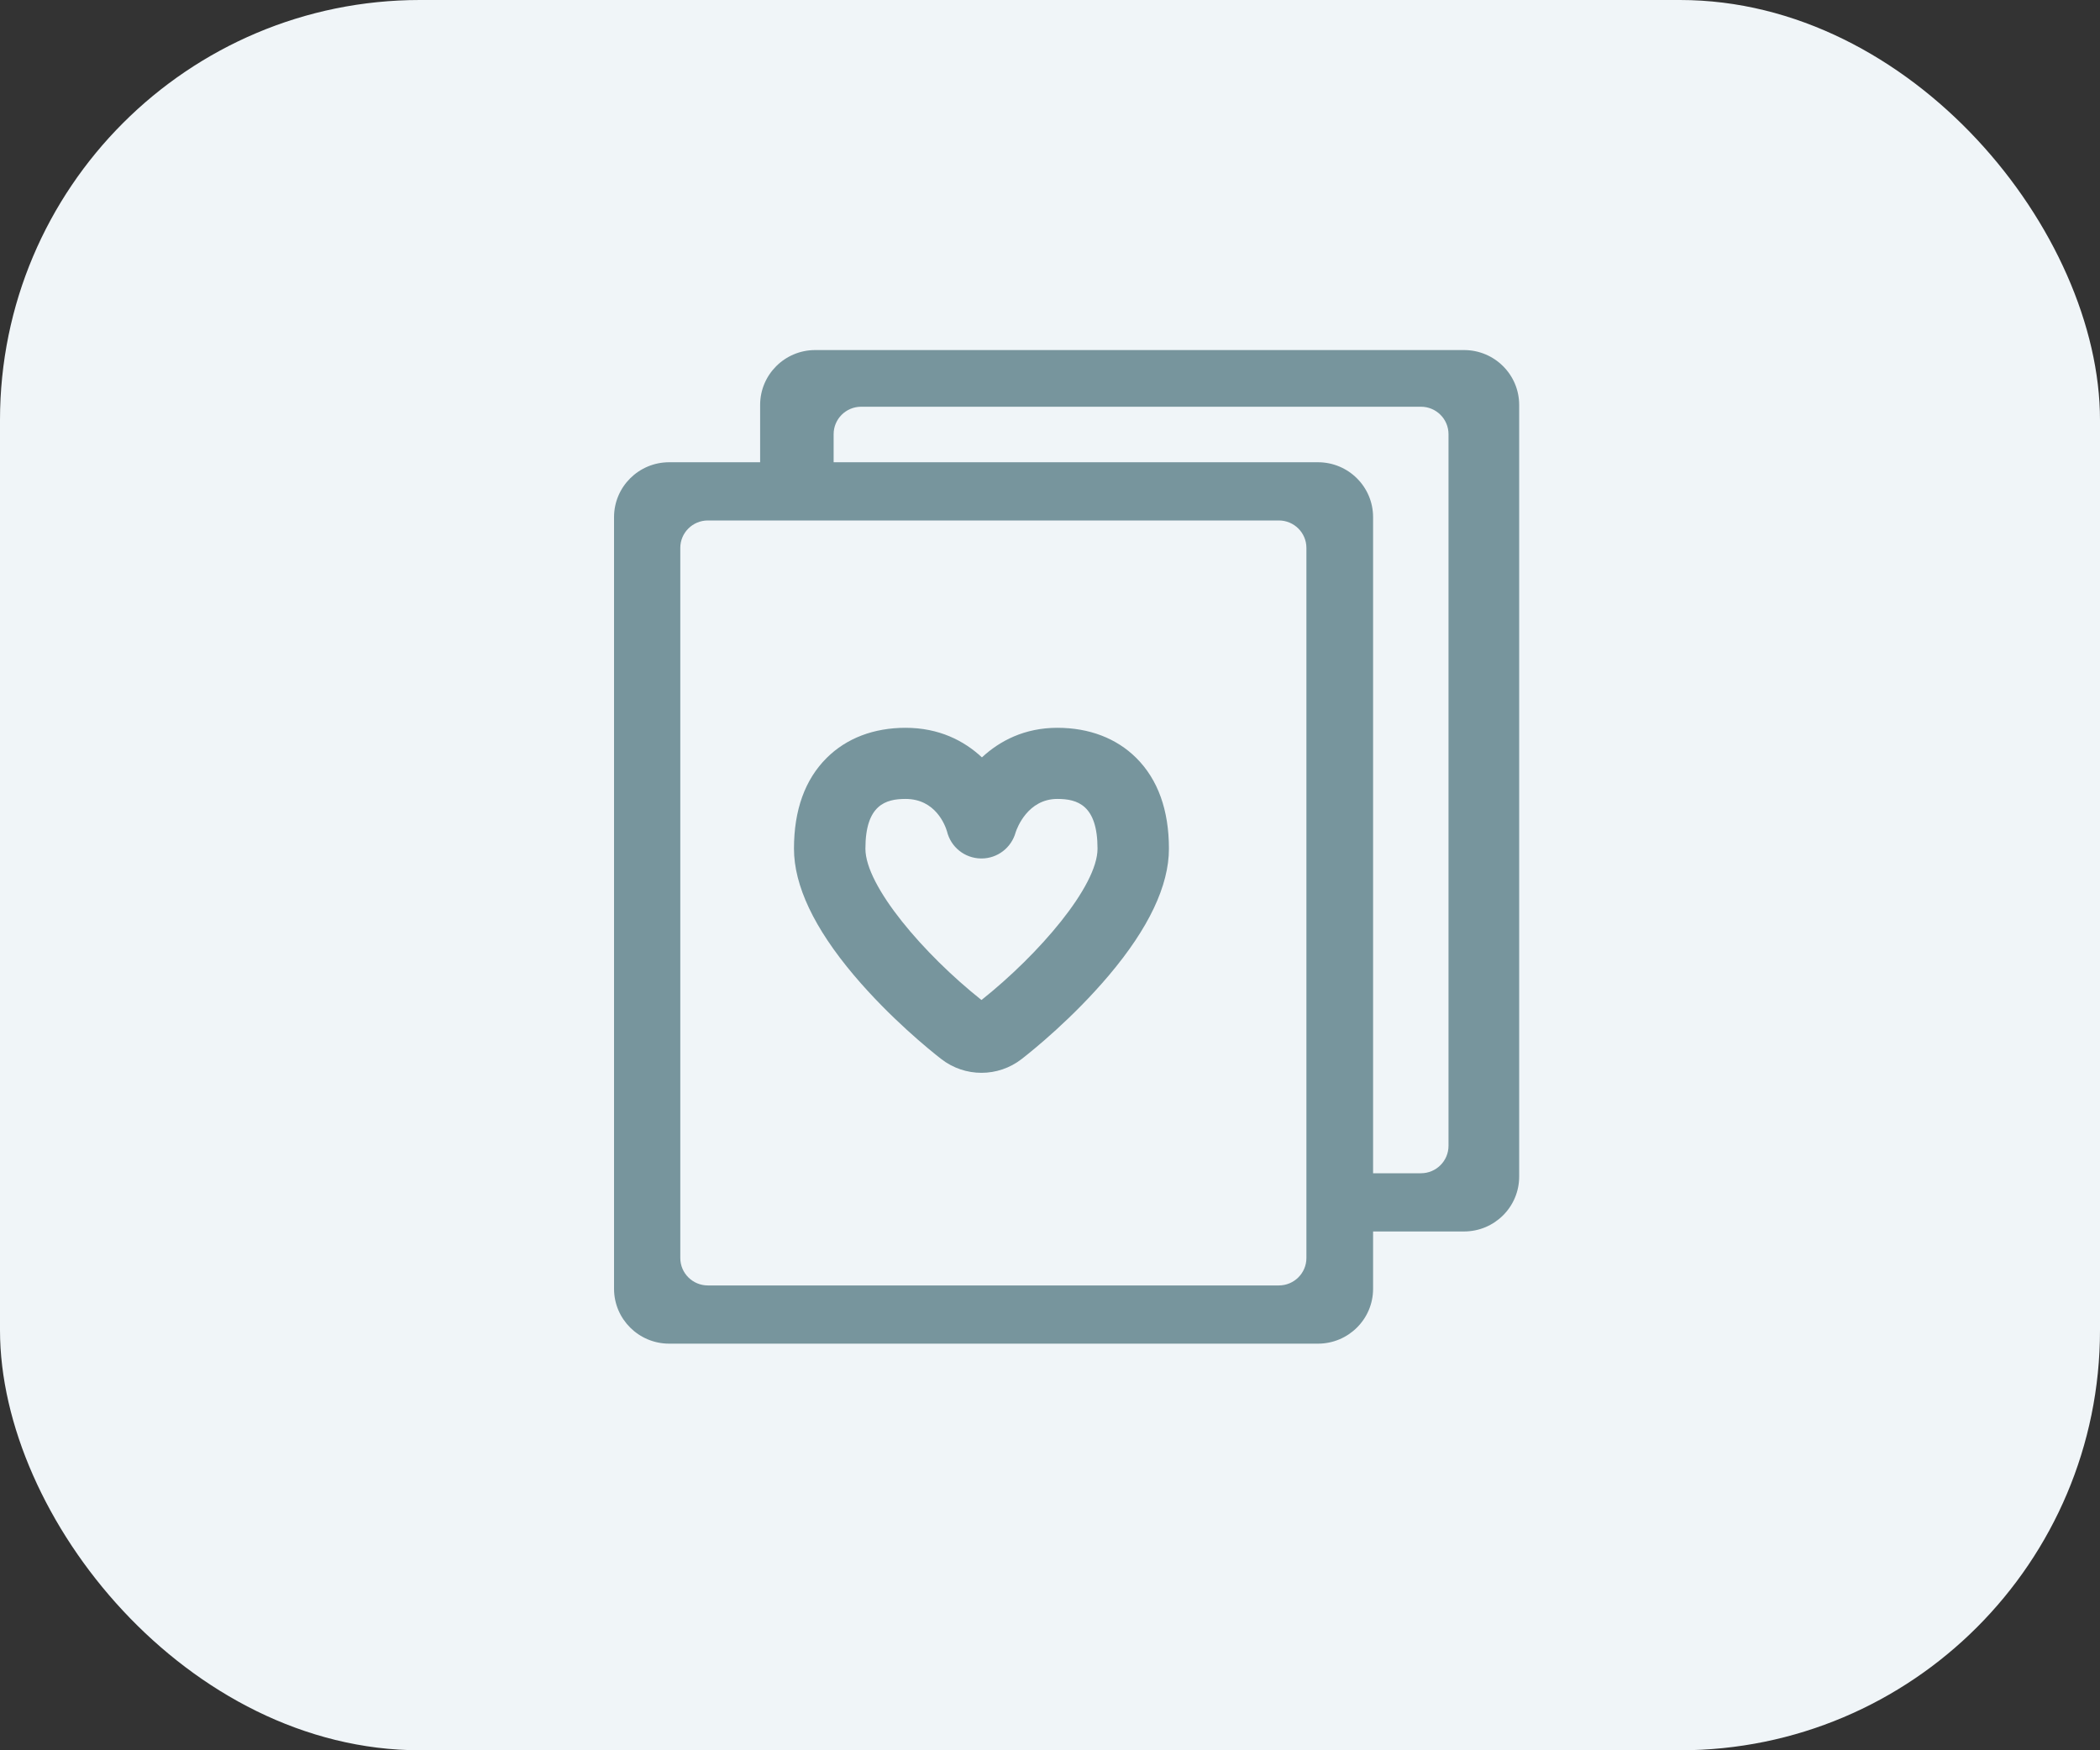 <svg width="60" height="50" viewBox="0 0 60 50" fill="none" xmlns="http://www.w3.org/2000/svg">
  <rect x="0" y="0" width="60" height="50" fill="#333333" stroke="none"/>
  <rect width="60" height="50" rx="12" fill="#F0F5F8"/>
  <rect x="18.557" y="14.395" width="18.97" height="22.648" fill="#F0F5F8"/>
  <path fill-rule="evenodd" clip-rule="evenodd" d="M41.83 10C42.7 10 43.405 10.702 43.405 11.568L43.405 33.611C43.405 34.477 42.7 35.179 41.83 35.179H39.231V36.817C39.231 37.682 38.526 38.384 37.656 38.384H19.119C18.249 38.384 17.544 37.682 17.544 36.817V14.773C17.544 13.907 18.249 13.205 19.119 13.205H21.718V11.568C21.718 10.702 22.423 10 23.292 10H41.83ZM36.538 36.721C36.973 36.721 37.326 36.37 37.326 35.937V15.652C37.326 15.219 36.973 14.868 36.538 14.868H20.225C19.79 14.868 19.437 15.219 19.437 15.652V35.937C19.437 36.37 19.79 36.721 20.225 36.721H36.538ZM40.599 33.516C41.033 33.516 41.386 33.165 41.386 32.732V12.403C41.386 11.97 41.033 11.619 40.599 11.619H24.605C24.17 11.619 23.818 11.97 23.818 12.403V13.205H37.656C38.526 13.205 39.231 13.907 39.231 14.773V33.516H40.599Z" fill="#77959D"/>
  <path d="M30.21 20.791C31.119 20.791 31.899 21.089 32.465 21.652C33.084 22.269 33.398 23.141 33.398 24.244C33.398 25.297 32.822 26.514 31.685 27.86C30.651 29.084 29.516 30 29.193 30.251C28.854 30.515 28.448 30.647 28.042 30.647C27.635 30.647 27.229 30.515 26.89 30.251C26.567 30 25.433 29.084 24.398 27.86C23.261 26.514 22.685 25.297 22.685 24.244C22.685 23.141 22.999 22.269 23.619 21.652C24.184 21.089 24.964 20.791 25.873 20.791C26.83 20.791 27.545 21.16 28.055 21.636C28.567 21.161 29.276 20.791 30.21 20.791ZM30.21 22.823C29.367 22.823 29.06 23.651 29.019 23.775C28.898 24.217 28.5 24.524 28.042 24.524C28.036 24.524 28.03 24.524 28.025 24.524C27.559 24.516 27.164 24.197 27.056 23.746C27.004 23.575 26.729 22.823 25.873 22.823C25.306 22.823 24.726 22.992 24.726 24.244C24.726 25.313 26.393 27.258 28.042 28.567C29.69 27.258 31.358 25.313 31.358 24.244C31.358 22.992 30.777 22.823 30.21 22.823Z" fill="#77959D"/>
</svg>
